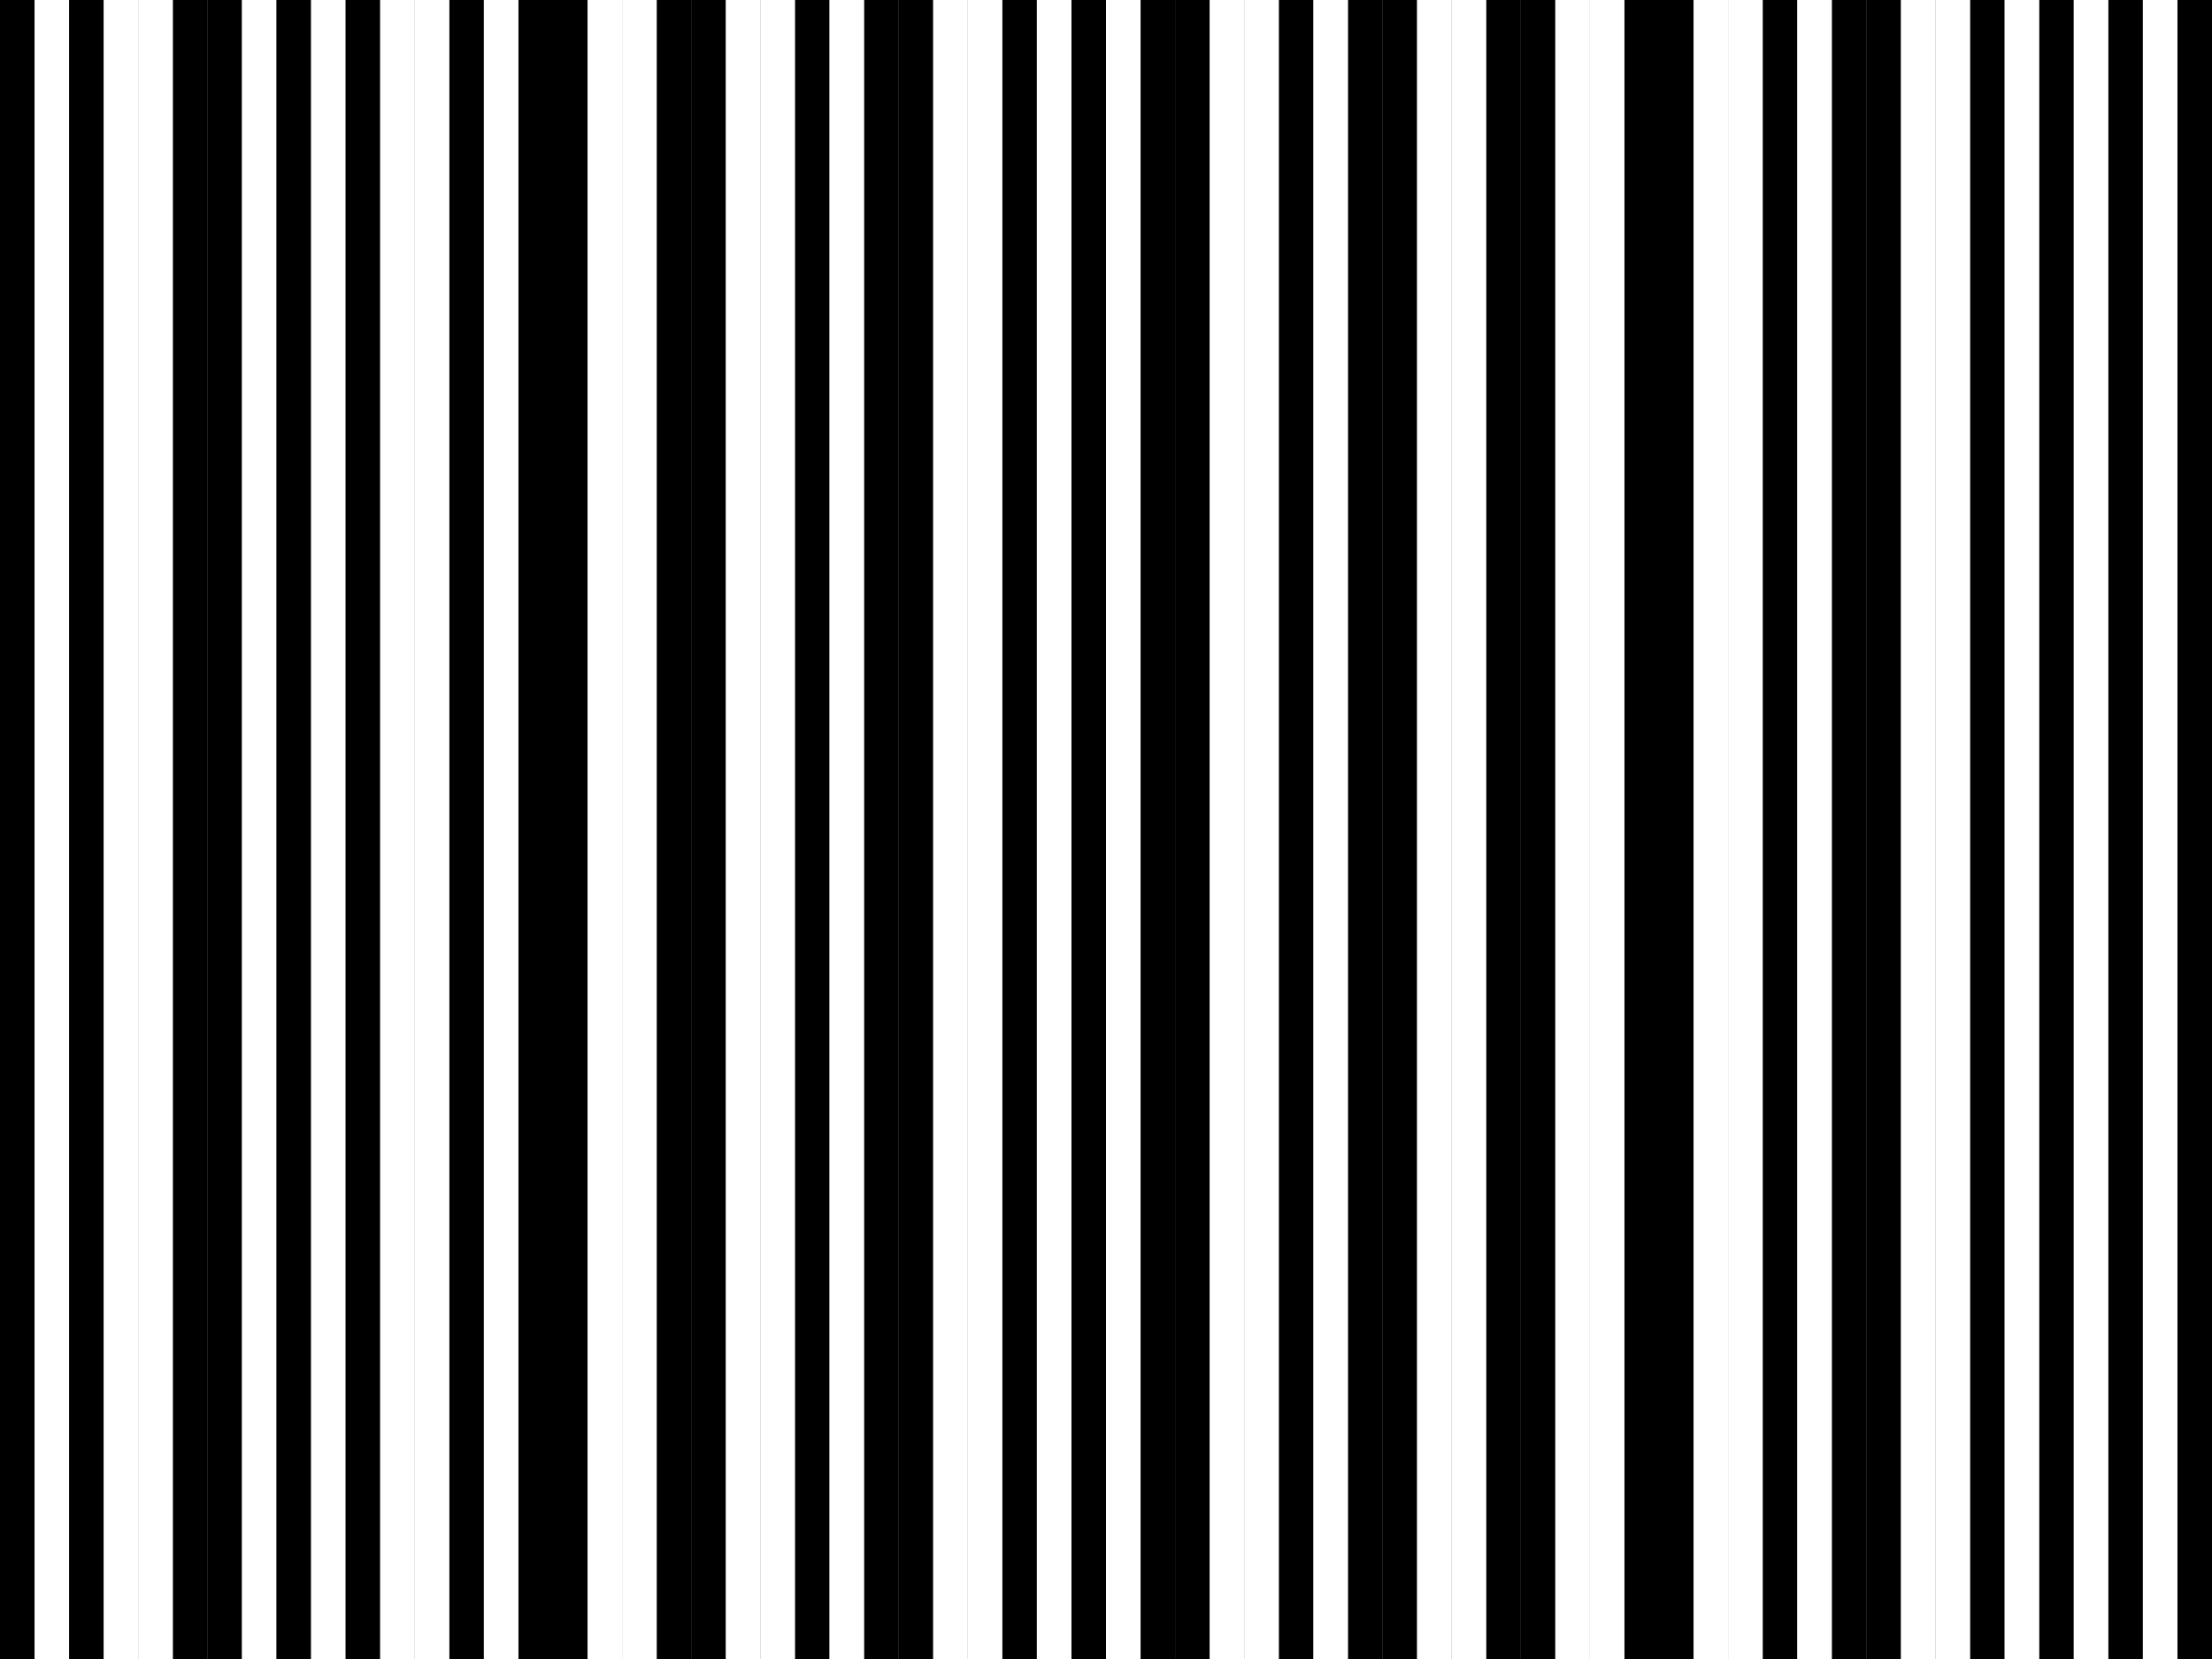 <?xml version="1.0" encoding="UTF-8" standalone="no"?>
<!-- Created with Inkscape (http://www.inkscape.org/) -->

<svg
   xmlns:dc="http://purl.org/dc/elements/1.1/"
   xmlns:cc="http://creativecommons.org/ns#"
   xmlns:rdf="http://www.w3.org/1999/02/22-rdf-syntax-ns#"
   xmlns:svg="http://www.w3.org/2000/svg"
   xmlns="http://www.w3.org/2000/svg"
   xmlns:xlink="http://www.w3.org/1999/xlink"
   xmlns:sodipodi="http://sodipodi.sourceforge.net/DTD/sodipodi-0.dtd"
   xmlns:inkscape="http://www.inkscape.org/namespaces/inkscape"
   width="640"
   height="480"
   id="svg2"
   version="1.1"
   inkscape:version="0.48+devel r13149"
   viewBox="0 0 640 480"
   sodipodi:docname="barCode640x480.svg"
   inkscape:export-filename="C:\Users\kmaccallum\git\code\src\net\sourceforge\jocular\test_files\barCode640x480.png"
   inkscape:export-xdpi="90"
   inkscape:export-ydpi="90">
  <rect x="0" y="0" width="640" height="480" fill="#808080" stroke="none"/>
  <defs
     id="defs4" />
  <sodipodi:namedview
     id="base"
     pagecolor="#ffffff"
     bordercolor="#666666"
     borderopacity="1.0"
     inkscape:pageopacity="1"
     inkscape:pageshadow="2"
     inkscape:zoom="1.4"
     inkscape:cx="259.2482"
     inkscape:cy="260.46393"
     inkscape:document-units="px"
     inkscape:current-layer="layer1"
     showgrid="true"
     inkscape:object-nodes="true"
     inkscape:object-paths="true">
    <inkscape:grid
       type="xygrid"
       id="grid4062"
       units="px"
       spacingx="10px"
       spacingy="10px" />
  </sodipodi:namedview>
  <g
     inkscape:label="Layer 1"
     inkscape:groupmode="layer"
     id="layer1"
     transform="translate(0,-572.362)">
    <rect
       style="color:#000000;fill:#000000;fill-opacity:1;fill-rule:nonzero;stroke:none;stroke-width:3.543;marker:none;visibility:visible;display:inline;overflow:visible;enable-background:accumulate"
       id="rect4064"
       width="10"
       height="480"
       x="-6.6666666e-006"
       y="572.362" />
    <rect
       y="572.362"
       x="10"
       height="480"
       width="10"
       id="rect4084"
       style="color:#000000;fill:#ffffff;fill-opacity:1;fill-rule:nonzero;stroke:none;stroke-width:3.543;marker:none;visibility:visible;display:inline;overflow:visible;enable-background:accumulate" />
    <g
       id="g4443">
      <use
         height="100%"
         width="100%"
         transform="translate(20,-1.3134766e-5)"
         id="use4431"
         xlink:href="#rect4064"
         y="0"
         x="0" />
      <use
         height="100%"
         width="100%"
         transform="translate(20,-1.3134766e-5)"
         id="use4433"
         xlink:href="#rect4084"
         y="0"
         x="0" />
    </g>
    <g
       id="g4439">
      <use
         height="100%"
         width="100%"
         transform="translate(30,0)"
         id="use4435"
         xlink:href="#use4431"
         y="0"
         x="0" />
      <use
         height="100%"
         width="100%"
         transform="translate(10,0)"
         id="use4437"
         xlink:href="#use4433"
         y="0"
         x="0" />
    </g>
    <g
       id="g4447"
       transform="translate(40,0)">
      <use
         x="0"
         y="0"
         xlink:href="#rect4064"
         id="use4449"
         transform="translate(20,-1.3134766e-5)"
         width="100%"
         height="100%" />
      <use
         x="0"
         y="0"
         xlink:href="#rect4084"
         id="use4451"
         transform="translate(20,-1.3134766e-5)"
         width="100%"
         height="100%" />
    </g>
    <g
       transform="translate(60,0)"
       id="g4453">
      <use
         height="100%"
         width="100%"
         transform="translate(20,-1.3134766e-5)"
         id="use4455"
         xlink:href="#rect4064"
         y="0"
         x="0" />
      <use
         height="100%"
         width="100%"
         transform="translate(20,-1.3134766e-5)"
         id="use4457"
         xlink:href="#rect4084"
         y="0"
         x="0" />
    </g>
    <g
       id="g4459"
       transform="translate(80,0)">
      <use
         x="0"
         y="0"
         xlink:href="#rect4064"
         id="use4461"
         transform="translate(20,-1.3134766e-5)"
         width="100%"
         height="100%" />
      <use
         x="0"
         y="0"
         xlink:href="#rect4084"
         id="use4463"
         transform="translate(20,-1.3134766e-5)"
         width="100%"
         height="100%" />
    </g>
    <g
       id="g4465"
       transform="translate(80,0)">
      <use
         x="0"
         y="0"
         xlink:href="#use4431"
         id="use4467"
         transform="translate(30,0)"
         width="100%"
         height="100%" />
      <use
         x="0"
         y="0"
         xlink:href="#use4433"
         id="use4469"
         transform="translate(10,0)"
         width="100%"
         height="100%" />
    </g>
    <g
       transform="translate(100,0)"
       id="g4471">
      <use
         height="100%"
         width="100%"
         transform="translate(30,0)"
         id="use4473"
         xlink:href="#use4431"
         y="0"
         x="0" />
      <use
         height="100%"
         width="100%"
         transform="translate(10,0)"
         id="use4475"
         xlink:href="#use4433"
         y="0"
         x="0" />
    </g>
    <g
       transform="translate(140,0)"
       id="g4477">
      <use
         height="100%"
         width="100%"
         transform="translate(20,-1.3134766e-5)"
         id="use4479"
         xlink:href="#rect4064"
         y="0"
         x="0" />
      <use
         height="100%"
         width="100%"
         transform="translate(20,-1.3134766e-5)"
         id="use4481"
         xlink:href="#rect4084"
         y="0"
         x="0" />
    </g>
    <g
       transform="translate(140,0)"
       id="g4483">
      <use
         height="100%"
         width="100%"
         transform="translate(30,0)"
         id="use4485"
         xlink:href="#use4431"
         y="0"
         x="0" />
      <use
         height="100%"
         width="100%"
         transform="translate(10,0)"
         id="use4487"
         xlink:href="#use4433"
         y="0"
         x="0" />
    </g>
    <g
       id="g4489"
       transform="translate(180,2.0517579e-5)">
      <use
         x="0"
         y="0"
         xlink:href="#use4431"
         id="use4491"
         transform="translate(30,0)"
         width="100%"
         height="100%" />
      <use
         x="0"
         y="0"
         xlink:href="#use4433"
         id="use4493"
         transform="translate(10,0)"
         width="100%"
         height="100%" />
    </g>
    <g
       transform="translate(180,2.0517578e-5)"
       id="g4495">
      <use
         height="100%"
         width="100%"
         transform="translate(20,-1.3134766e-5)"
         id="use4497"
         xlink:href="#rect4064"
         y="0"
         x="0" />
      <use
         height="100%"
         width="100%"
         transform="translate(20,-1.3134766e-5)"
         id="use4499"
         xlink:href="#rect4084"
         y="0"
         x="0" />
    </g>
    <g
       transform="translate(200,0)"
       id="g4501">
      <use
         height="100%"
         width="100%"
         transform="translate(30,0)"
         id="use4503"
         xlink:href="#use4431"
         y="0"
         x="0" />
      <use
         height="100%"
         width="100%"
         transform="translate(10,0)"
         id="use4505"
         xlink:href="#use4433"
         y="0"
         x="0" />
    </g>
    <g
       id="g4507"
       transform="translate(240,2.0517579e-5)">
      <use
         x="0"
         y="0"
         xlink:href="#use4431"
         id="use4509"
         transform="translate(30,0)"
         width="100%"
         height="100%" />
      <use
         x="0"
         y="0"
         xlink:href="#use4433"
         id="use4511"
         transform="translate(10,0)"
         width="100%"
         height="100%" />
    </g>
    <g
       id="g4513"
       transform="translate(240,2.0517579e-5)">
      <use
         x="0"
         y="0"
         xlink:href="#rect4064"
         id="use4515"
         transform="translate(20,-1.3134766e-5)"
         width="100%"
         height="100%" />
      <use
         x="0"
         y="0"
         xlink:href="#rect4084"
         id="use4517"
         transform="translate(20,-1.3134766e-5)"
         width="100%"
         height="100%" />
    </g>
    <g
       transform="translate(260,0)"
       id="g4519">
      <use
         height="100%"
         width="100%"
         transform="translate(30,0)"
         id="use4521"
         xlink:href="#use4431"
         y="0"
         x="0" />
      <use
         height="100%"
         width="100%"
         transform="translate(10,0)"
         id="use4523"
         xlink:href="#use4433"
         y="0"
         x="0" />
    </g>
    <g
       id="g4525"
       transform="translate(280,0)">
      <use
         x="0"
         y="0"
         xlink:href="#use4431"
         id="use4527"
         transform="translate(30,0)"
         width="100%"
         height="100%" />
      <use
         x="0"
         y="0"
         xlink:href="#use4433"
         id="use4529"
         transform="translate(10,0)"
         width="100%"
         height="100%" />
    </g>
    <g
       id="g4531"
       transform="translate(320,0)">
      <use
         x="0"
         y="0"
         xlink:href="#rect4064"
         id="use4533"
         transform="translate(20,-1.3134766e-5)"
         width="100%"
         height="100%" />
      <use
         x="0"
         y="0"
         xlink:href="#rect4084"
         id="use4535"
         transform="translate(20,-1.3134766e-5)"
         width="100%"
         height="100%" />
    </g>
    <g
       id="g4537"
       transform="translate(320,0)">
      <use
         x="0"
         y="0"
         xlink:href="#use4431"
         id="use4539"
         transform="translate(30,0)"
         width="100%"
         height="100%" />
      <use
         x="0"
         y="0"
         xlink:href="#use4433"
         id="use4541"
         transform="translate(10,0)"
         width="100%"
         height="100%" />
    </g>
    <g
       transform="translate(340,0)"
       id="g4543">
      <use
         height="100%"
         width="100%"
         transform="translate(30,0)"
         id="use4545"
         xlink:href="#use4431"
         y="0"
         x="0" />
      <use
         height="100%"
         width="100%"
         transform="translate(10,0)"
         id="use4547"
         xlink:href="#use4433"
         y="0"
         x="0" />
    </g>
    <g
       id="g4549"
       transform="translate(380,0)">
      <use
         x="0"
         y="0"
         xlink:href="#rect4064"
         id="use4551"
         transform="translate(20,-1.3134766e-5)"
         width="100%"
         height="100%" />
      <use
         x="0"
         y="0"
         xlink:href="#rect4084"
         id="use4553"
         transform="translate(20,-1.3134766e-5)"
         width="100%"
         height="100%" />
    </g>
    <g
       id="g4555"
       transform="translate(380,0)">
      <use
         x="0"
         y="0"
         xlink:href="#use4431"
         id="use4557"
         transform="translate(30,0)"
         width="100%"
         height="100%" />
      <use
         x="0"
         y="0"
         xlink:href="#use4433"
         id="use4559"
         transform="translate(10,0)"
         width="100%"
         height="100%" />
    </g>
    <g
       id="g4561"
       transform="translate(420,0)">
      <use
         x="0"
         y="0"
         xlink:href="#rect4064"
         id="use4563"
         transform="translate(20,-1.3134766e-5)"
         width="100%"
         height="100%" />
      <use
         x="0"
         y="0"
         xlink:href="#rect4084"
         id="use4565"
         transform="translate(20,-1.3134766e-5)"
         width="100%"
         height="100%" />
    </g>
    <g
       id="g4567"
       transform="translate(420,0)">
      <use
         x="0"
         y="0"
         xlink:href="#use4431"
         id="use4569"
         transform="translate(30,0)"
         width="100%"
         height="100%" />
      <use
         x="0"
         y="0"
         xlink:href="#use4433"
         id="use4571"
         transform="translate(10,0)"
         width="100%"
         height="100%" />
    </g>
    <g
       transform="translate(460,2.0517579e-5)"
       id="g4573">
      <use
         height="100%"
         width="100%"
         transform="translate(30,0)"
         id="use4575"
         xlink:href="#use4431"
         y="0"
         x="0" />
      <use
         height="100%"
         width="100%"
         transform="translate(10,0)"
         id="use4577"
         xlink:href="#use4433"
         y="0"
         x="0" />
    </g>
    <g
       id="g4579"
       transform="translate(460,2.0517578e-5)">
      <use
         x="0"
         y="0"
         xlink:href="#rect4064"
         id="use4581"
         transform="translate(20,-1.3134766e-5)"
         width="100%"
         height="100%" />
      <use
         x="0"
         y="0"
         xlink:href="#rect4084"
         id="use4583"
         transform="translate(20,-1.3134766e-5)"
         width="100%"
         height="100%" />
    </g>
    <g
       id="g4585"
       transform="translate(480,0)">
      <use
         x="0"
         y="0"
         xlink:href="#use4431"
         id="use4587"
         transform="translate(30,0)"
         width="100%"
         height="100%" />
      <use
         x="0"
         y="0"
         xlink:href="#use4433"
         id="use4589"
         transform="translate(10,0)"
         width="100%"
         height="100%" />
    </g>
    <g
       transform="translate(520,2.0517579e-5)"
       id="g4591">
      <use
         height="100%"
         width="100%"
         transform="translate(30,0)"
         id="use4593"
         xlink:href="#use4431"
         y="0"
         x="0" />
      <use
         height="100%"
         width="100%"
         transform="translate(10,0)"
         id="use4595"
         xlink:href="#use4433"
         y="0"
         x="0" />
    </g>
    <g
       transform="translate(520,2.0517579e-5)"
       id="g4597">
      <use
         height="100%"
         width="100%"
         transform="translate(20,-1.3134766e-5)"
         id="use4599"
         xlink:href="#rect4064"
         y="0"
         x="0" />
      <use
         height="100%"
         width="100%"
         transform="translate(20,-1.3134766e-5)"
         id="use4601"
         xlink:href="#rect4084"
         y="0"
         x="0" />
    </g>
    <g
       id="g4603"
       transform="translate(540,0)">
      <use
         x="0"
         y="0"
         xlink:href="#use4431"
         id="use4605"
         transform="translate(30,0)"
         width="100%"
         height="100%" />
      <use
         x="0"
         y="0"
         xlink:href="#use4433"
         id="use4607"
         transform="translate(10,0)"
         width="100%"
         height="100%" />
    </g>
    <g
       transform="translate(560,0)"
       id="g4609">
      <use
         height="100%"
         width="100%"
         transform="translate(30,0)"
         id="use4611"
         xlink:href="#use4431"
         y="0"
         x="0" />
      <use
         height="100%"
         width="100%"
         transform="translate(10,0)"
         id="use4613"
         xlink:href="#use4433"
         y="0"
         x="0" />
    </g>
    <g
       id="g4615"
       transform="translate(580,0)">
      <use
         x="0"
         y="0"
         xlink:href="#use4431"
         id="use4617"
         transform="translate(30,0)"
         width="100%"
         height="100%" />
      <use
         x="0"
         y="0"
         xlink:href="#use4433"
         id="use4619"
         transform="translate(10,0)"
         width="100%"
         height="100%" />
    </g>
  </g>
</svg>
